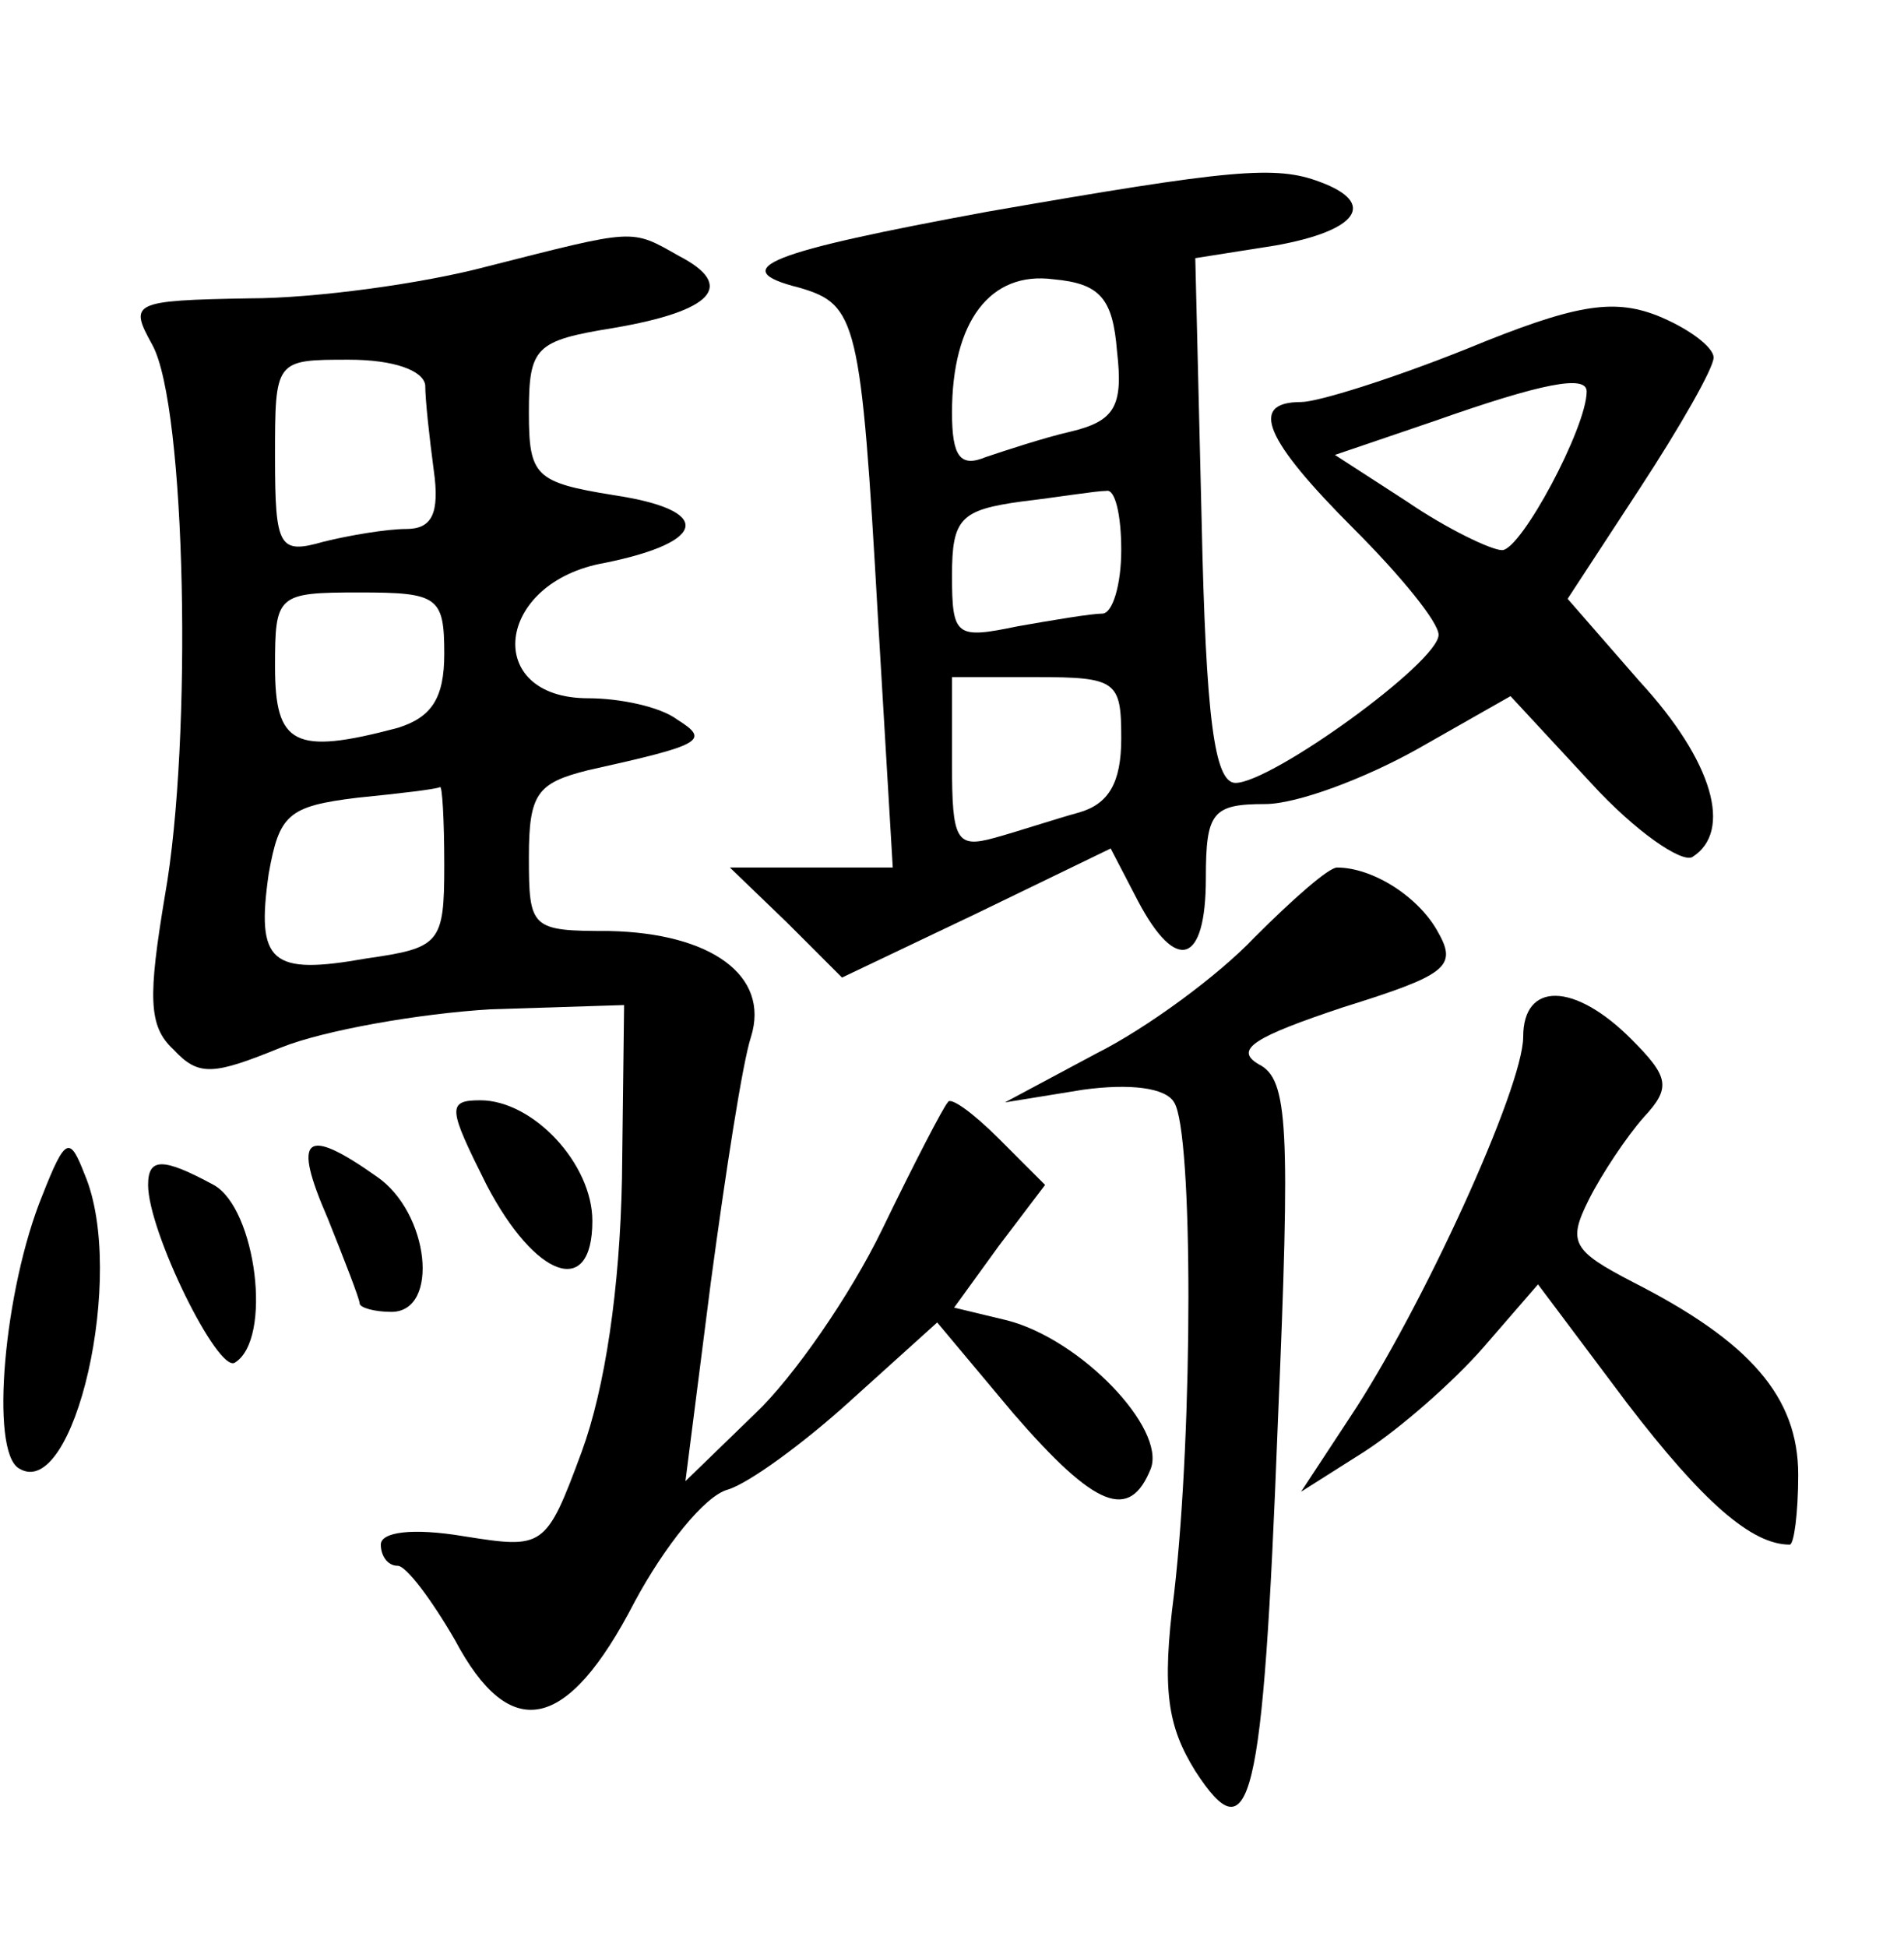<?xml version="1.0" standalone="no"?>
<!DOCTYPE svg PUBLIC "-//W3C//DTD SVG 20010904//EN"
 "http://www.w3.org/TR/2001/REC-SVG-20010904/DTD/svg10.dtd">
<svg version="1.0" xmlns="http://www.w3.org/2000/svg"
 width="90pt" height="92pt" viewBox="0 0 90 92"
 preserveAspectRatio="xMidYMid meet">
<g transform="translate(0,92) scale(0.1,-0.1)"
fill="#000000" stroke="none">
<path d="M467 820 c-103 -19 -125 -27 -89 -36 27 -8 29 -15 37 -156 l7 -118
-38 0 -39 0 27 -26 26 -26 63 30 64 31 13 -25 c18 -34 32 -30 32 11 0 31 3 35
28 35 15 0 47 12 72 26 l44 25 38 -41 c21 -23 43 -38 48 -35 19 12 10 45 -25
83 l-34 39 34 52 c19 29 35 57 35 62 0 5 -12 14 -27 20 -21 8 -39 5 -90 -16
-35 -14 -70 -25 -78 -25 -25 0 -17 -18 25 -60 22 -22 40 -44 40 -50 0 -13 -79
-70 -96 -70 -10 0 -14 31 -16 124 l-3 124 38 6 c39 7 48 20 21 30 -21 8 -42 6
-157 -14z m61 -66 c3 -26 -1 -33 -22 -38 -13 -3 -31 -9 -40 -12 -12 -5 -16 0
-16 21 0 43 18 67 48 63 22 -2 28 -9 30 -34z m222 -19 c0 -17 -31 -75 -40 -75
-5 0 -26 10 -45 23 l-34 22 47 16 c51 18 72 22 72 14z m-220 -75 c0 -16 -4
-30 -9 -30 -5 0 -23 -3 -40 -6 -29 -6 -31 -5 -31 24 0 27 4 31 33 35 17 2 35
5 40 5 4 1 7 -11 7 -28z m0 -89 c0 -21 -6 -31 -20 -35 -11 -3 -29 -9 -40 -12
-18 -5 -20 -1 -20 35 l0 41 40 0 c38 0 40 -2 40 -29z"/>
<path d="M230 794 c-30 -8 -81 -15 -112 -15 -56 -1 -57 -2 -46 -22 16 -29 19
-187 6 -260 -8 -48 -8 -62 4 -73 12 -13 19 -12 51 1 20 8 65 16 99 18 l63 2
-1 -82 c-1 -52 -8 -99 -19 -129 -17 -46 -18 -46 -56 -40 -24 4 -39 2 -39 -4 0
-5 3 -10 8 -10 4 0 16 -16 27 -35 26 -49 53 -44 85 18 14 26 33 50 44 53 10 3
36 22 58 42 l41 37 36 -43 c39 -45 55 -51 65 -26 7 19 -33 61 -68 70 l-25 6
21 29 22 29 -22 22 c-12 12 -23 20 -24 17 -2 -2 -16 -29 -31 -60 -15 -31 -42
-70 -60 -87 l-33 -32 12 94 c7 52 15 104 19 116 9 29 -19 49 -67 50 -37 0 -38
1 -38 35 0 30 4 35 28 41 54 12 58 14 42 24 -8 6 -27 10 -42 10 -50 0 -44 55
8 64 49 10 51 25 4 32 -37 6 -40 9 -40 39 0 31 3 34 40 40 47 8 58 20 31 34
-23 13 -20 13 -91 -5z m-29 -56 c0 -7 2 -25 4 -40 3 -21 -1 -28 -13 -28 -9 0
-27 -3 -39 -6 -21 -6 -23 -3 -23 40 0 46 0 46 35 46 21 0 35 -5 36 -12z m9
-127 c0 -21 -6 -30 -22 -35 -49 -13 -58 -8 -58 29 0 34 1 35 40 35 37 0 40 -2
40 -29z m0 -100 c0 -37 -2 -39 -37 -44 -45 -8 -52 -2 -46 40 5 28 9 32 42 36
20 2 37 4 39 5 1 1 2 -15 2 -37z"/>
<path d="M593 477 c-17 -18 -51 -43 -75 -55 l-43 -23 37 6 c22 3 39 1 43 -6 9
-14 9 -154 0 -232 -6 -46 -3 -63 10 -84 26 -40 32 -18 39 164 6 141 5 163 -9
170 -12 7 -2 13 40 27 48 15 54 19 45 35 -9 17 -31 31 -48 31 -4 0 -21 -15
-39 -33z"/>
<path d="M720 430 c0 -24 -48 -129 -82 -180 l-23 -35 30 19 c17 11 42 33 56
49 l26 30 42 -56 c36 -47 59 -67 77 -67 2 0 4 15 4 33 0 37 -23 63 -78 91 -29
15 -31 19 -21 39 6 12 18 30 26 39 13 14 12 19 -6 37 -27 27 -51 27 -51 1z"/>
<path d="M230 360 c23 -44 50 -54 50 -17 0 27 -28 57 -53 57 -16 0 -15 -4 3
-40z"/>
<path d="M20 355 c-18 -44 -25 -121 -11 -129 26 -16 51 92 31 139 -7 18 -9 18
-20 -10z"/>
<path d="M155 344 c8 -20 15 -38 15 -40 0 -2 7 -4 15 -4 23 0 18 47 -7 64 -34
24 -40 19 -23 -20z"/>
<path d="M70 360 c0 -22 33 -89 41 -84 18 11 10 73 -10 84 -24 13 -31 13 -31
0z"/>
</g>
</svg>
